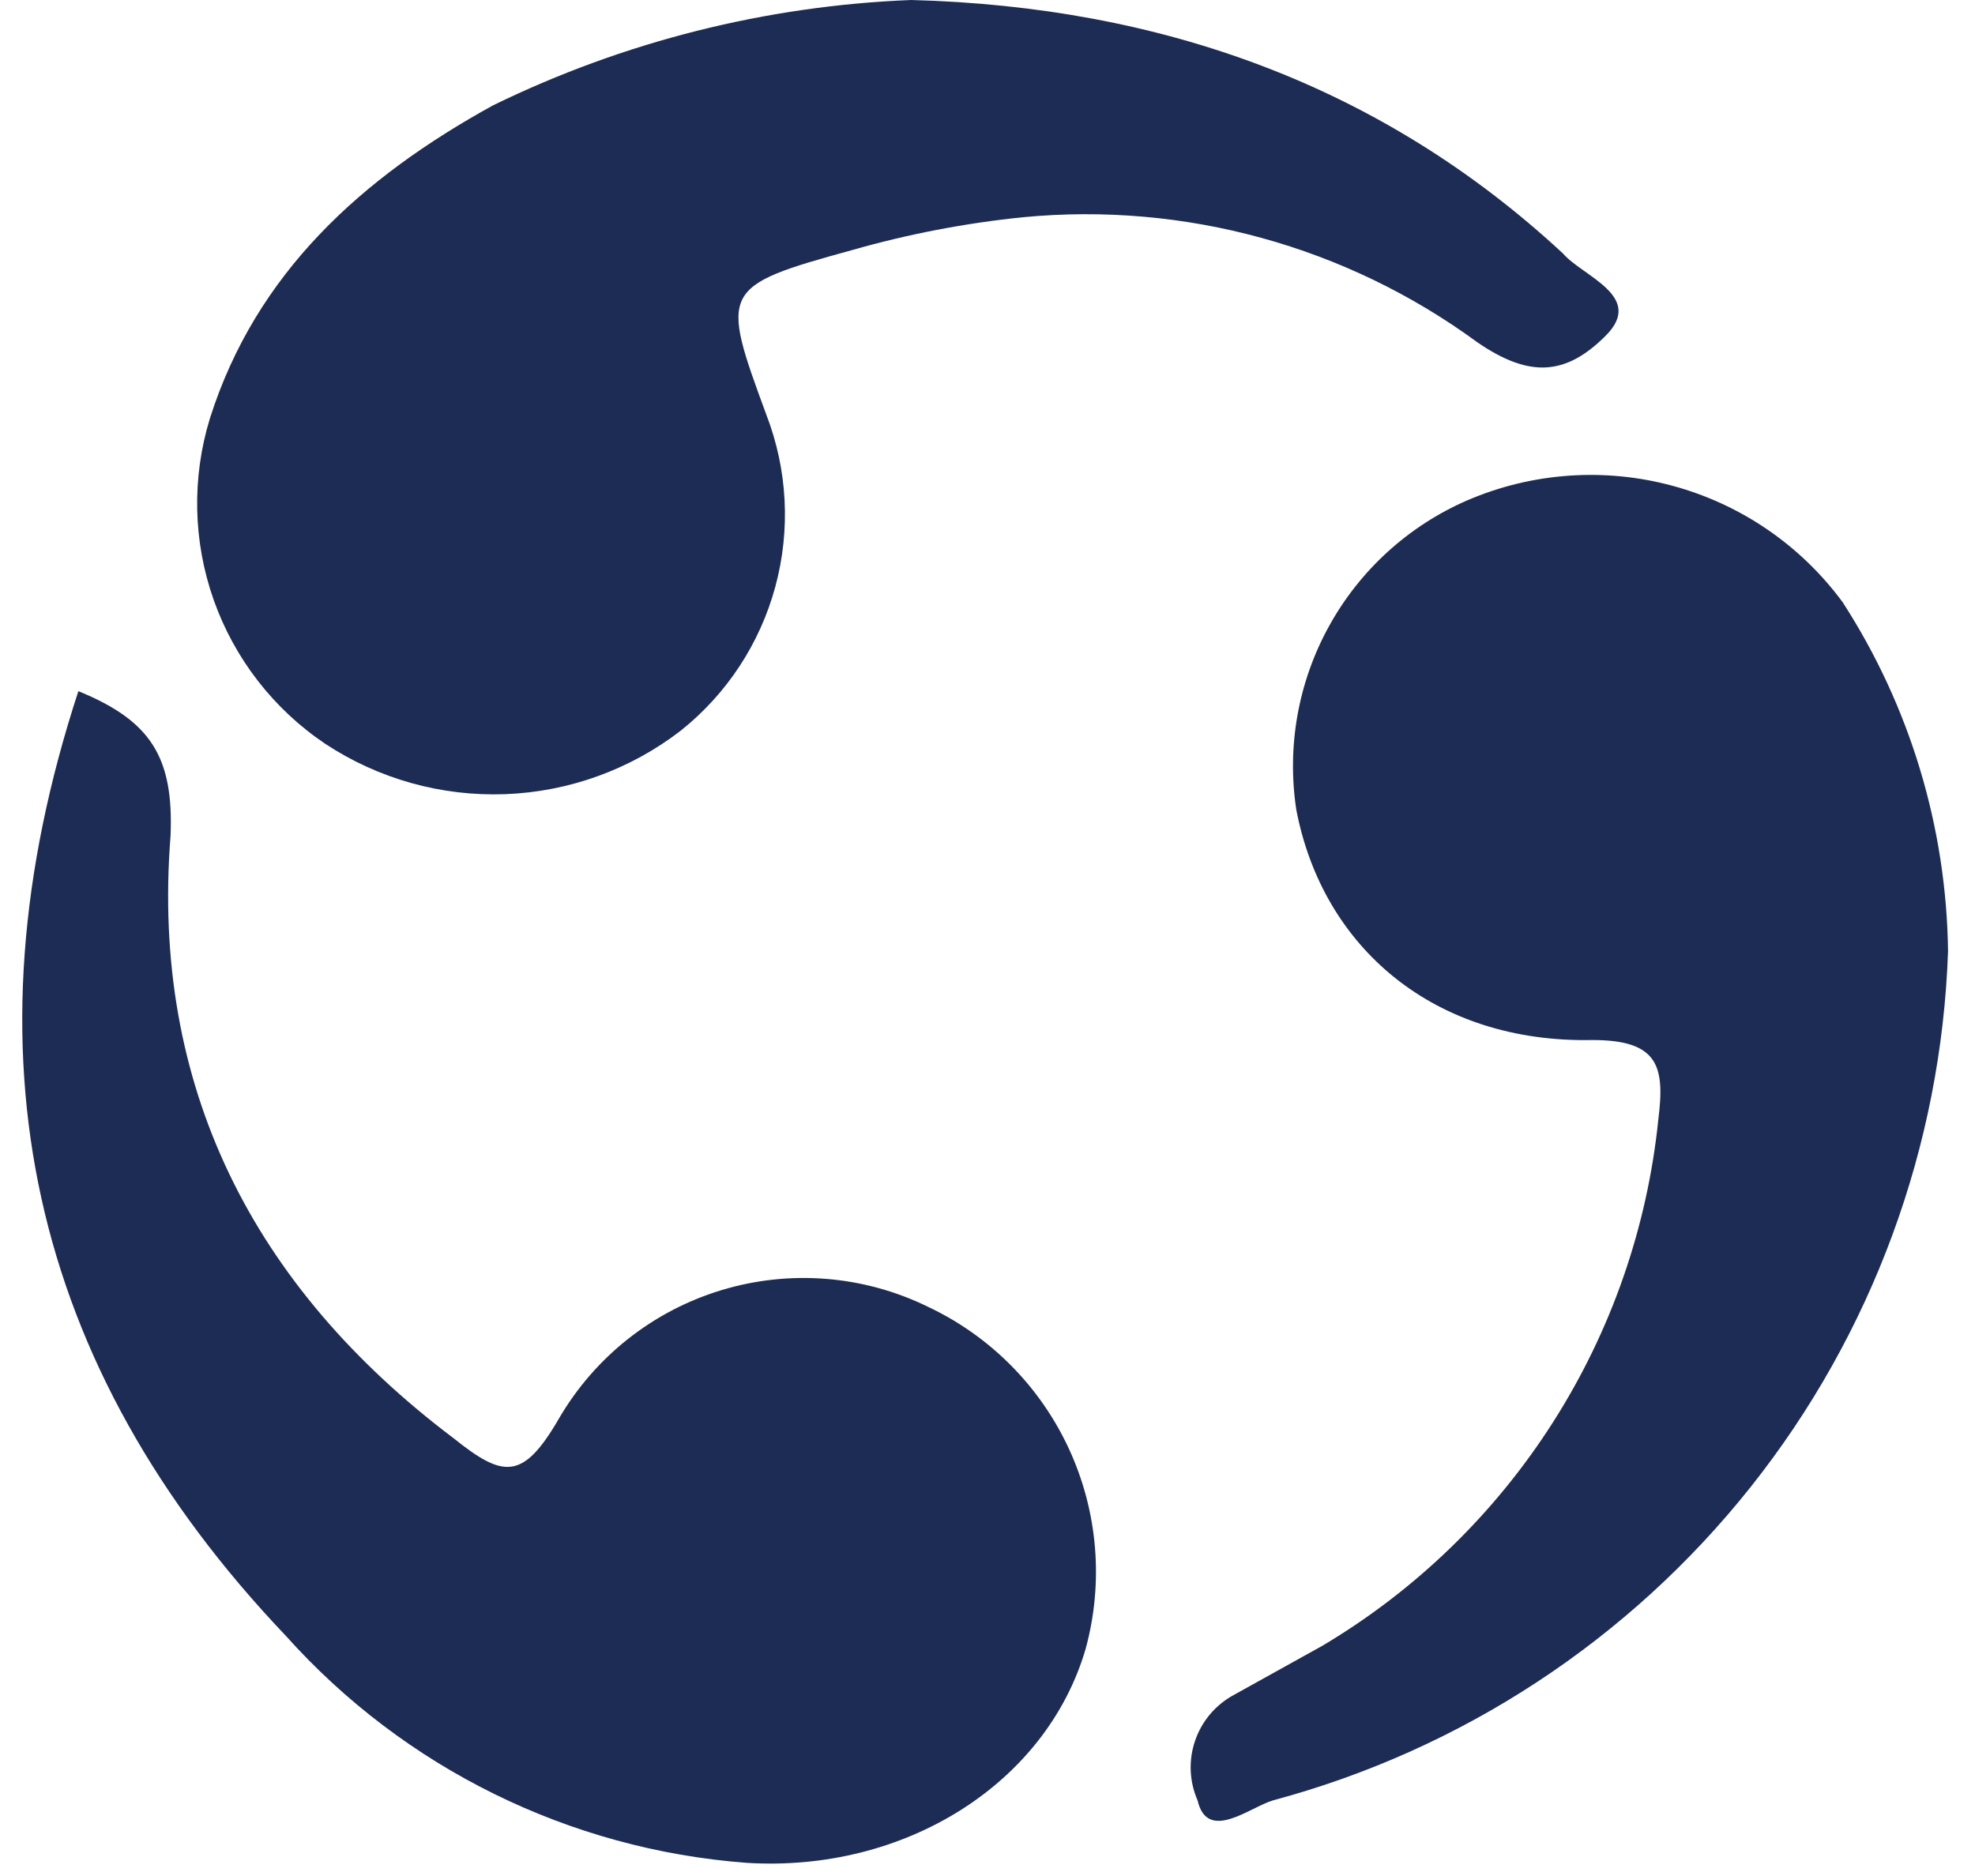 <svg xmlns="http://www.w3.org/2000/svg" width="60" height="57" fill="none" viewBox="0 0 60 57"><path fill="#1D2C55" d="M27.681 0C35.281 0.2 41.981 2.6 47.481 7.7C48.081 8.4 49.981 9 48.781 10.2C47.581 11.4 46.481 11.5 44.881 10.4C40.903 7.483 35.991 6.13 31.081 6.6C29.321 6.779 27.581 7.114 25.881 7.6C21.881 8.7 21.881 8.8 23.281 12.6C23.926 14.268 24.022 16.099 23.554 17.826C23.087 19.553 22.08 21.085 20.681 22.2C19.147 23.383 17.281 24.058 15.345 24.13C13.409 24.201 11.498 23.667 9.881 22.6C8.311 21.545 7.123 20.012 6.492 18.229C5.862 16.446 5.823 14.507 6.381 12.7C7.781 8.3 10.981 5.4 14.981 3.2C18.946 1.264 23.271 0.174 27.681 0Z"/><path fill="#1D2C55" d="M59.181 28.9C58.977 34.829 56.876 40.535 53.185 45.18C49.495 49.825 44.41 53.162 38.681 54.7C37.981 54.9 36.681 56 36.381 54.7C36.13 54.126 36.104 53.478 36.308 52.886C36.511 52.293 36.93 51.799 37.481 51.5L40.181 50C43.013 48.315 45.41 45.99 47.181 43.211C48.953 40.433 50.048 37.278 50.381 34C50.581 32.4 50.381 31.6 48.381 31.6C43.581 31.7 40.181 28.8 39.381 24.6C39.089 22.679 39.44 20.715 40.381 19.015C41.321 17.314 42.798 15.973 44.581 15.2C46.552 14.354 48.752 14.2 50.822 14.763C52.892 15.325 54.71 16.572 55.981 18.3C58.024 21.462 59.133 25.136 59.181 28.9Z"/><path fill="#1D2C55" d="M2.381 21C4.581 21.9 5.281 23 5.181 25.4C4.581 33 7.681 39.1 13.781 43.7C15.281 44.9 15.881 45 16.981 43.1C18.074 41.224 19.836 39.831 21.913 39.201C23.991 38.57 26.23 38.748 28.181 39.7C30.077 40.591 31.598 42.123 32.476 44.025C33.354 45.928 33.533 48.079 32.981 50.1C31.781 54.2 27.481 56.9 22.681 56.6C17.298 56.194 12.281 53.722 8.681 49.7C0.881 41.5 -1.219 32 2.381 21Z"/></svg>